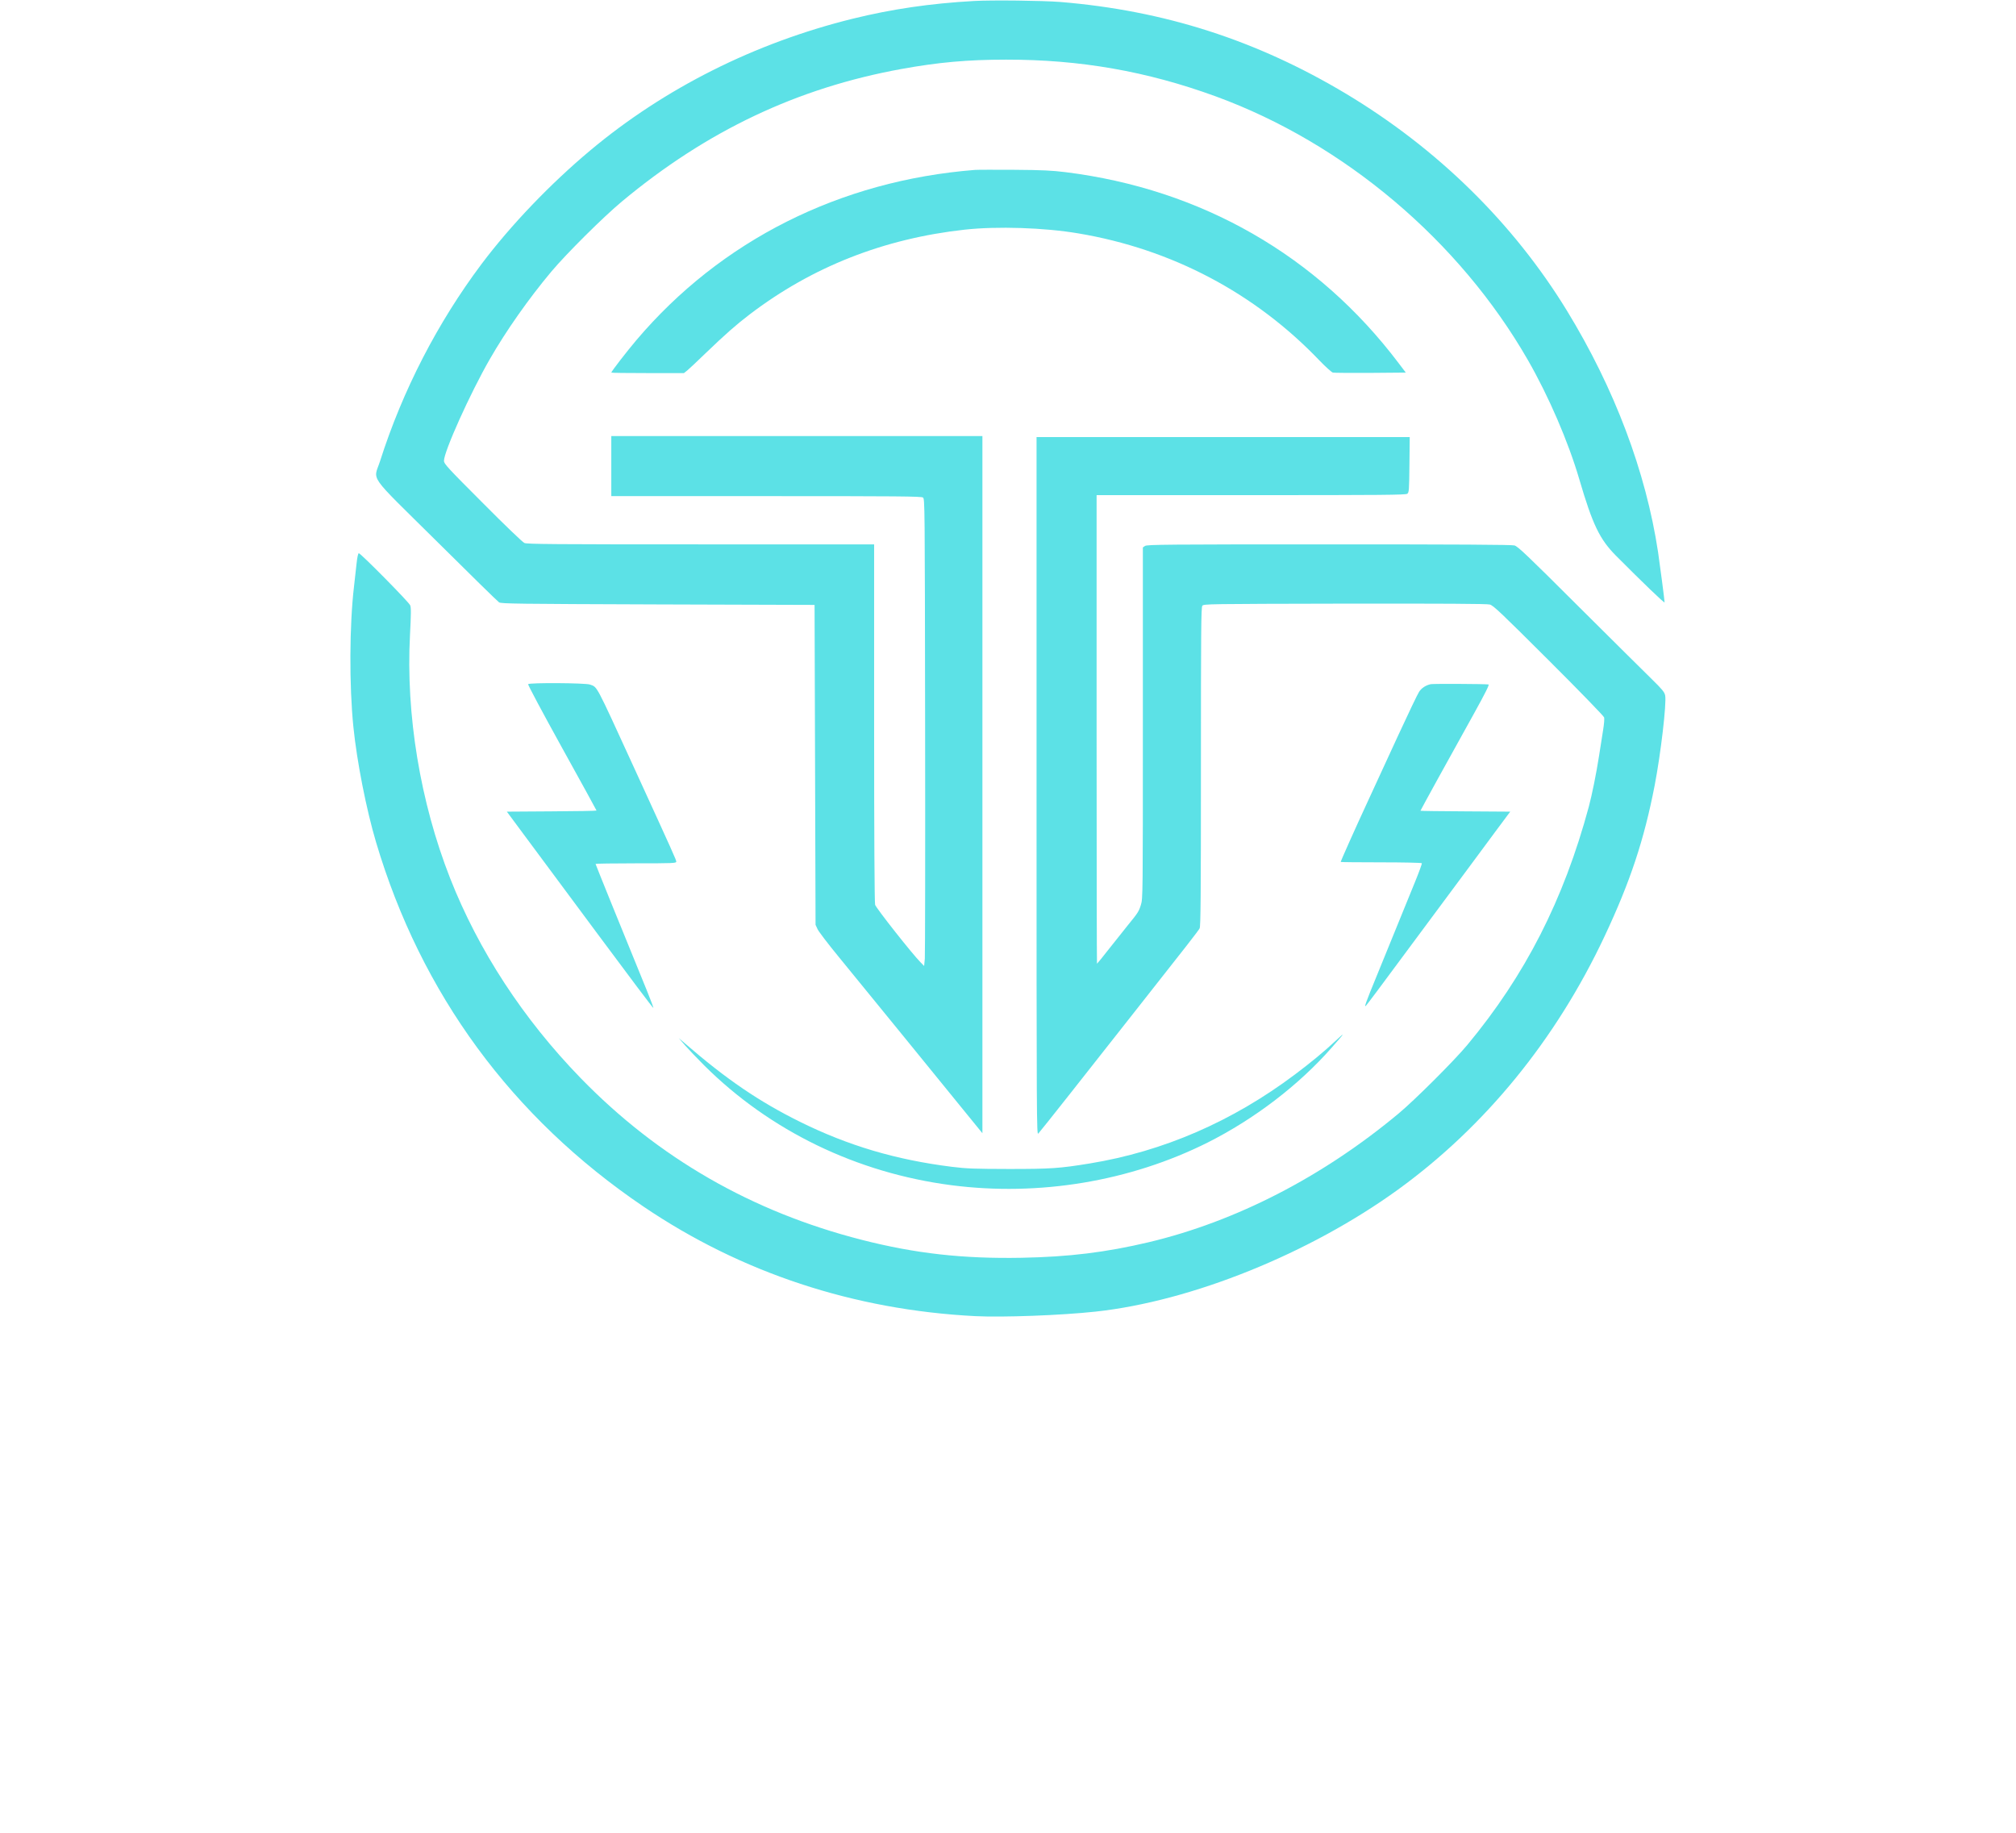 <?xml version="1.0" standalone="no"?>
<!DOCTYPE svg PUBLIC "-//W3C//DTD SVG 20010904//EN"
 "http://www.w3.org/TR/2001/REC-SVG-20010904/DTD/svg10.dtd">
<svg version="1.0" xmlns="http://www.w3.org/2000/svg"
 width="100%" height="100%" viewBox="0 0 2048 1862"
 preserveAspectRatio="xMidYMid meet">

<g transform="translate(0,1862) scale(0.1,-0.1)"
fill="#5CE1E6" stroke="none">
<path d="M9895 18610 c-445 -25 -833 -82 -1232 -180 -993 -245 -1912 -706
-2668 -1339 -405 -339 -806 -758 -1103 -1153 -447 -596 -802 -1284 -1031
-2002 -67 -209 -137 -109 572 -811 336 -334 623 -615 637 -624 22 -14 173 -16
1615 -21 l1590 -5 5 -1625 5 -1625 21 -45 c12 -25 108 -151 214 -280 106 -129
407 -498 669 -820 262 -322 547 -672 633 -778 l158 -194 0 3541 0 3541 -1885
0 -1885 0 0 -305 0 -305 1573 0 c1343 0 1576 -2 1593 -14 19 -14 19 -51 22
-2313 2 -1264 0 -2331 -3 -2372 l-7 -74 -38 39 c-86 87 -450 549 -460 583 -6
23 -10 688 -10 1849 l0 1812 -1760 0 c-1485 0 -1766 2 -1793 14 -18 8 -204
186 -424 408 -354 354 -393 397 -393 426 0 95 265 684 465 1032 166 290 398
619 626 891 153 182 530 557 718 713 861 717 1781 1153 2838 1345 375 68 672
95 1063 95 753 1 1431 -118 2130 -373 1304 -477 2474 -1465 3171 -2678 213
-371 411 -831 523 -1213 135 -460 206 -607 371 -774 280 -281 495 -488 495
-475 0 21 -47 380 -66 509 -124 820 -443 1664 -926 2454 -545 890 -1315 1646
-2243 2203 -910 545 -1847 846 -2905 933 -179 14 -687 20 -875 10z"/>
<path d="M9905 16894 c-1371 -108 -2581 -716 -3440 -1729 -99 -117 -255 -319
-255 -330 0 -3 166 -5 369 -5 l369 0 34 27 c18 15 101 92 183 172 205 197 313
292 452 398 633 482 1360 769 2183 860 329 36 808 21 1155 -38 948 -159 1795
-606 2451 -1293 61 -63 121 -117 134 -121 14 -3 186 -4 383 -3 l358 3 -72 95
c-826 1094 -2004 1769 -3384 1941 -138 17 -236 22 -520 24 -192 1 -372 1 -400
-1z"/>
<path d="M10530 10633 c0 -3451 1 -3547 18 -3528 11 11 154 191 319 400 164
209 459 583 654 830 552 700 651 827 666 855 10 20 13 317 13 1641 0 1379 2
1618 14 1635 14 19 42 19 1446 22 1006 1 1444 -1 1474 -9 36 -9 110 -79 599
-567 307 -306 560 -567 563 -580 4 -12 -1 -69 -10 -125 -9 -56 -27 -176 -42
-267 -28 -180 -71 -392 -104 -516 -255 -945 -646 -1712 -1234 -2419 -132 -159
-538 -564 -701 -699 -771 -642 -1650 -1094 -2535 -1305 -436 -103 -810 -149
-1291 -158 -597 -11 -1080 43 -1624 182 -1117 285 -2069 833 -2857 1644 -582
599 -1037 1295 -1326 2031 -303 773 -450 1661 -407 2470 11 214 12 278 2 301
-13 33 -503 529 -522 529 -7 0 -16 -40 -23 -107 -6 -60 -18 -164 -26 -233 -46
-389 -49 -1002 -6 -1425 36 -353 131 -837 230 -1170 457 -1539 1381 -2798
2717 -3702 992 -672 2137 -1050 3371 -1113 275 -14 873 8 1222 46 973 105
2173 589 3070 1238 886 642 1606 1524 2100 2574 260 552 402 980 509 1532 63
327 122 834 107 915 -7 34 -27 59 -139 169 -73 71 -406 402 -742 736 -520 519
-616 610 -650 619 -28 8 -577 11 -1885 11 -1654 0 -1848 -2 -1868 -16 l-22
-15 0 -1784 c0 -1752 0 -1784 -20 -1847 -20 -66 -31 -83 -131 -205 -30 -37
-113 -141 -183 -230 -70 -90 -130 -163 -132 -163 -2 0 -4 1071 -4 2380 l0
2380 1568 0 c1338 0 1571 2 1588 14 18 14 19 31 22 295 l3 281 -1896 0 -1895
0 0 -3547z"/>
<path d="M5365 11670 c-4 -6 151 -296 344 -645 193 -348 351 -636 351 -639 0
-3 -205 -7 -456 -8 l-455 -3 183 -247 c101 -135 435 -586 743 -1001 308 -415
561 -752 563 -747 1 4 -28 83 -66 176 -241 589 -522 1283 -522 1288 0 3 185 6
410 6 375 0 410 1 410 17 0 17 -25 73 -435 968 -390 851 -365 803 -442 831
-48 17 -618 20 -628 4z"/>
<path d="M14535 11670 c-51 -11 -94 -39 -119 -78 -14 -20 -109 -219 -212 -442
-102 -223 -243 -526 -311 -675 -121 -261 -273 -601 -273 -611 0 -2 184 -4 409
-4 226 0 412 -4 415 -9 3 -4 -28 -89 -68 -187 -40 -98 -146 -359 -236 -579
-89 -220 -189 -464 -221 -542 -32 -79 -55 -143 -50 -143 9 0 -46 -74 1060
1418 58 79 175 237 259 350 l154 207 -456 3 c-251 1 -456 4 -456 6 0 4 290
532 543 986 120 217 159 296 148 297 -44 6 -560 8 -586 3z"/>
<path d="M13565 8044 c-110 -103 -247 -217 -410 -339 -635 -477 -1338 -782
-2085 -904 -306 -50 -395 -56 -820 -56 -354 1 -427 3 -580 22 -569 71 -1054
215 -1545 458 -415 206 -743 429 -1166 795 l-64 55 65 -75 c36 -41 123 -132
194 -203 668 -665 1549 -1092 2512 -1217 890 -115 1815 39 2603 434 473 238
924 582 1257 961 142 161 146 169 39 69z"/>
<!-- <path d="M14674 4011 c-47 -22 -109 -90 -126 -140 -10 -28 -13 -345 -16 -1364
l-2 -1327 230 0 230 0 0 1030 c0 593 4 1030 9 1030 5 0 467 -461 1027 -1023
1144 -1150 1069 -1082 1208 -1075 65 3 79 7 113 34 45 36 78 82 95 133 10 28
13 337 16 1369 l2 1332 -230 0 -230 0 0 -1030 c0 -760 -3 -1030 -11 -1030 -7
0 -302 290 -658 643 -974 970 -1366 1356 -1408 1387 -74 53 -173 66 -249 31z"/> -->
<!-- <path d="M3540 3992 c-489 -2 -536 -3 -547 -19 -10 -13 -13 -310 -13 -1405 l0
-1388 240 0 240 0 0 1165 0 1165 848 0 c910 0 903 0 1004 -51 111 -56 204
-187 233 -326 19 -90 19 -290 0 -372 -43 -179 -163 -306 -341 -358 -53 -15
-128 -17 -693 -21 -385 -2 -642 -7 -653 -13 -16 -9 -18 -27 -18 -210 l0 -200
513 2 c386 1 519 -2 539 -11 14 -7 147 -146 295 -308 147 -163 306 -335 353
-384 l85 -88 329 2 c236 2 330 6 333 14 2 7 -184 195 -414 418 -230 224 -419
411 -421 415 -2 5 26 22 62 39 83 39 177 103 245 166 201 190 305 517 273 858
-45 484 -297 794 -717 884 -102 22 -724 31 -1775 26z"/>
<path d="M7613 3988 c-14 -4 -30 -13 -34 -20 -10 -15 -12 -371 -3 -405 l6 -23
965 0 c829 0 964 -2 961 -14 -3 -14 -147 -161 -1340 -1364 -590 -595 -616
-625 -633 -715 -18 -93 40 -198 133 -244 l57 -28 1288 -3 c1157 -2 1288 -1
1293 13 4 9 3 107 -1 219 l-7 204 -42 6 c-22 4 -463 9 -978 12 -516 3 -938 9
-938 13 0 5 330 341 733 747 1202 1214 1191 1203 1222 1264 52 102 32 210 -52
279 -76 63 -18 61 -1371 63 -678 2 -1244 0 -1259 -4z"/>
<path d="M12 3973 c-5 -10 -9 -112 -8 -226 1 -194 2 -210 20 -223 17 -12 106
-14 538 -14 l518 0 0 -1165 0 -1165 240 0 240 0 0 1153 c0 883 3 1156 12 1165
9 9 138 12 519 12 279 0 514 3 523 6 14 5 16 36 16 240 l0 234 -1305 0 c-1232
0 -1305 -1 -1313 -17z"/>
<path d="M6610 2580 l0 -1410 235 0 235 0 0 1410 0 1410 -235 0 -235 0 0
-1410z"/>
<path d="M11865 3979 c-127 -11 -205 -27 -321 -64 -190 -62 -324 -144 -464
-285 -182 -181 -327 -454 -385 -720 -22 -103 -31 -345 -16 -464 31 -247 143
-543 278 -733 217 -308 518 -481 908 -523 250 -27 981 -20 1173 10 98 16 230
58 320 102 357 174 656 578 749 1011 28 127 25 437 -5 576 -142 653 -521 1012
-1152 1090 -97 13 -947 12 -1085 0z m1105 -493 c357 -82 605 -362 660 -744 17
-116 8 -315 -19 -417 -23 -88 -83 -220 -132 -293 -91 -133 -253 -265 -386
-316 -155 -58 -161 -59 -660 -63 -399 -4 -474 -2 -550 12 -343 64 -609 317
-695 662 -19 74 -22 116 -23 268 0 155 3 191 22 260 93 341 353 587 681 645
26 5 268 7 537 6 421 -3 501 -6 565 -20z"/> -->
<!-- <path d="M17972 3978 c-9 -9 -12 -334 -12 -1400 0 -1361 0 -1387 19 -1398 13
-7 423 -10 1255 -10 l1236 0 0 240 0 240 -1008 0 c-771 0 -1011 3 -1020 12
-17 17 -17 1819 0 1836 9 9 246 12 1003 12 861 0 993 2 1012 15 20 14 21 22
21 222 0 115 -4 216 -10 226 -8 16 -78 17 -1246 17 -950 0 -1241 -3 -1250 -12z"/>
<path d="M18820 2610 l0 -190 770 0 770 0 0 190 0 190 -770 0 -770 0 0 -190z"/>
<path d="M4765 521 c-77 -19 -155 -90 -174 -158 -14 -48 -14 -147 -1 -194 15
-54 82 -124 138 -146 137 -52 283 14 328 151 21 63 15 166 -14 222 -50 98
-168 151 -277 125z m161 -42 c71 -33 114 -113 114 -207 0 -80 -16 -127 -56
-172 -64 -71 -175 -90 -268 -45 -112 54 -150 237 -73 352 65 97 173 124 283
72z"/>
<path d="M9067 514 c-204 -65 -226 -385 -32 -479 105 -52 221 -31 295 52 41
47 60 94 60 151 l0 32 -125 0 c-77 0 -125 -4 -125 -10 0 -6 45 -10 116 -10
l116 0 -7 -37 c-20 -111 -108 -183 -224 -183 -155 1 -253 167 -196 331 54 151
266 191 369 69 14 -17 26 -36 26 -41 0 -5 7 -9 15 -9 22 0 19 12 -14 57 -55
75 -175 109 -274 77z"/>
<path d="M15582 516 c-62 -20 -109 -60 -138 -118 -94 -185 22 -393 216 -391
131 1 223 83 245 220 16 102 -42 226 -125 269 -58 30 -142 38 -198 20z m173
-33 c84 -42 120 -107 120 -218 0 -67 -4 -87 -25 -125 -72 -129 -259 -150 -353
-39 -57 66 -73 170 -42 260 43 121 186 179 300 122z"/>
<path d="M3780 265 c0 -158 4 -255 10 -255 5 0 11 49 12 113 l3 112 95 5 c102
6 127 15 159 56 29 37 29 131 0 168 -36 46 -69 56 -179 56 l-100 0 0 -255z
m215 221 c92 -39 84 -188 -12 -216 -21 -6 -69 -10 -108 -8 l-70 3 -3 104 c-1
58 0 111 2 118 7 18 146 17 191 -1z"/> -->
<!-- <path d="M5562 503 c3 -10 34 -125 69 -255 48 -179 68 -238 79 -238 12 0 34
59 84 223 37 122 71 226 75 230 4 4 22 -41 40 -100 92 -305 107 -348 122 -351
13 -2 25 28 54 135 21 76 53 190 70 253 19 68 29 117 23 119 -17 6 -23 -13
-77 -220 -58 -223 -65 -246 -73 -233 -4 5 -31 95 -62 199 -79 265 -75 255 -94
255 -13 0 -30 -42 -76 -196 -32 -108 -62 -212 -68 -230 -5 -19 -12 -34 -16
-34 -4 0 -34 104 -66 230 -43 169 -63 230 -74 230 -9 0 -13 -7 -10 -17z"/>
<path d="M6690 265 l0 -255 130 0 c80 0 130 4 130 10 0 6 -45 10 -115 10
l-115 0 0 115 0 115 105 0 c63 0 105 4 105 10 0 6 -42 10 -105 10 l-105 0 0
110 0 110 115 0 c70 0 115 4 115 10 0 6 -50 10 -130 10 l-130 0 0 -255z"/>
<path d="M7470 265 c0 -220 2 -255 15 -255 12 0 15 19 15 110 l0 110 59 0 59
0 63 -106 c34 -58 68 -108 76 -111 30 -12 30 -11 -88 184 l-20 32 45 19 c75
34 103 105 72 185 -26 68 -69 87 -195 87 l-101 0 0 -255z m220 217 c42 -21 60
-53 60 -108 0 -81 -61 -124 -180 -124 l-70 0 0 125 0 125 78 0 c53 0 88 -5
112 -18z"/>
<path d="M9920 265 l0 -255 125 0 c158 0 168 18 13 22 l-113 3 0 110 0 110
103 3 c136 4 134 22 -3 22 l-105 0 0 110 0 110 115 0 c70 0 115 4 115 10 0 6
-48 10 -125 10 l-125 0 0 -255z"/>
<path d="M10690 265 c0 -219 2 -255 15 -255 12 0 15 35 17 232 l3 232 152
-232 c89 -135 159 -232 168 -232 13 0 15 33 15 255 0 219 -2 255 -15 255 -12
0 -15 -34 -17 -227 l-3 -228 -150 227 c-100 151 -156 228 -167 228 -17 0 -18
-19 -18 -255z"/>
<path d="M11600 265 l0 -255 130 0 c80 0 130 4 130 10 0 6 -45 10 -115 10
l-115 0 0 115 0 115 100 0 c60 0 100 4 100 10 0 6 -40 10 -100 10 l-100 0 0
110 0 110 115 0 c70 0 115 4 115 10 0 6 -50 10 -130 10 l-130 0 0 -255z"/>
<path d="M12380 265 c0 -163 4 -255 10 -255 6 0 10 43 10 110 l0 110 63 0 62
0 65 -110 c35 -61 70 -110 77 -110 7 0 13 3 13 6 0 4 -27 51 -60 106 -33 54
-60 103 -60 107 0 5 14 11 30 15 65 12 108 93 90 169 -18 81 -68 107 -205 107
l-95 0 0 -255z m215 219 c43 -20 69 -73 61 -123 -13 -79 -71 -114 -186 -109
l-65 3 -3 123 -3 122 82 0 c53 0 92 -5 114 -16z"/> -->
<!-- <path d="M14040 510 c0 -6 32 -10 75 -10 l75 0 0 -245 c0 -157 4 -245 10 -245
6 0 10 88 10 245 l0 245 75 0 c43 0 75 4 75 10 0 6 -60 10 -160 10 -100 0
-160 -4 -160 -10z"/>
<path d="M14860 265 c0 -220 2 -255 15 -255 13 0 15 35 15 255 0 220 -2 255
-15 255 -13 0 -15 -35 -15 -255z"/>
<path d="M16430 265 c0 -219 2 -255 15 -255 12 0 15 35 17 229 l3 230 150
-230 c82 -126 155 -229 162 -229 10 0 13 55 13 255 0 163 -4 255 -10 255 -6 0
-10 -82 -10 -225 0 -124 -3 -225 -7 -225 -5 0 -18 15 -30 33 -11 17 -78 119
-148 225 -70 105 -134 192 -141 192 -12 0 -14 -45 -14 -255z"/>
<path d="M13265 269 c-49 -133 -91 -246 -93 -250 -2 -5 3 -9 11 -9 8 0 24 27
38 62 l25 63 126 3 126 3 25 -63 c14 -35 32 -64 40 -66 10 -2 -13 71 -78 245
-72 193 -97 249 -111 251 -16 2 -33 -36 -109 -239z m168 51 c30 -80 53 -148
50 -152 -6 -11 -211 -10 -217 1 -3 5 17 69 44 142 28 74 53 140 55 148 3 8 7
12 10 10 2 -3 28 -70 58 -149z"/>
<path d="M0 265 c0 -13 167 -15 1440 -15 1273 0 1440 2 1440 15 0 13 -167 15
-1440 15 -1273 0 -1440 -2 -1440 -15z"/>
<path d="M17480 265 c0 -13 166 -15 1435 -15 1269 0 1435 2 1435 15 0 13 -166
15 -1435 15 -1269 0 -1435 -2 -1435 -15z"/> -->
</g>
</svg>
